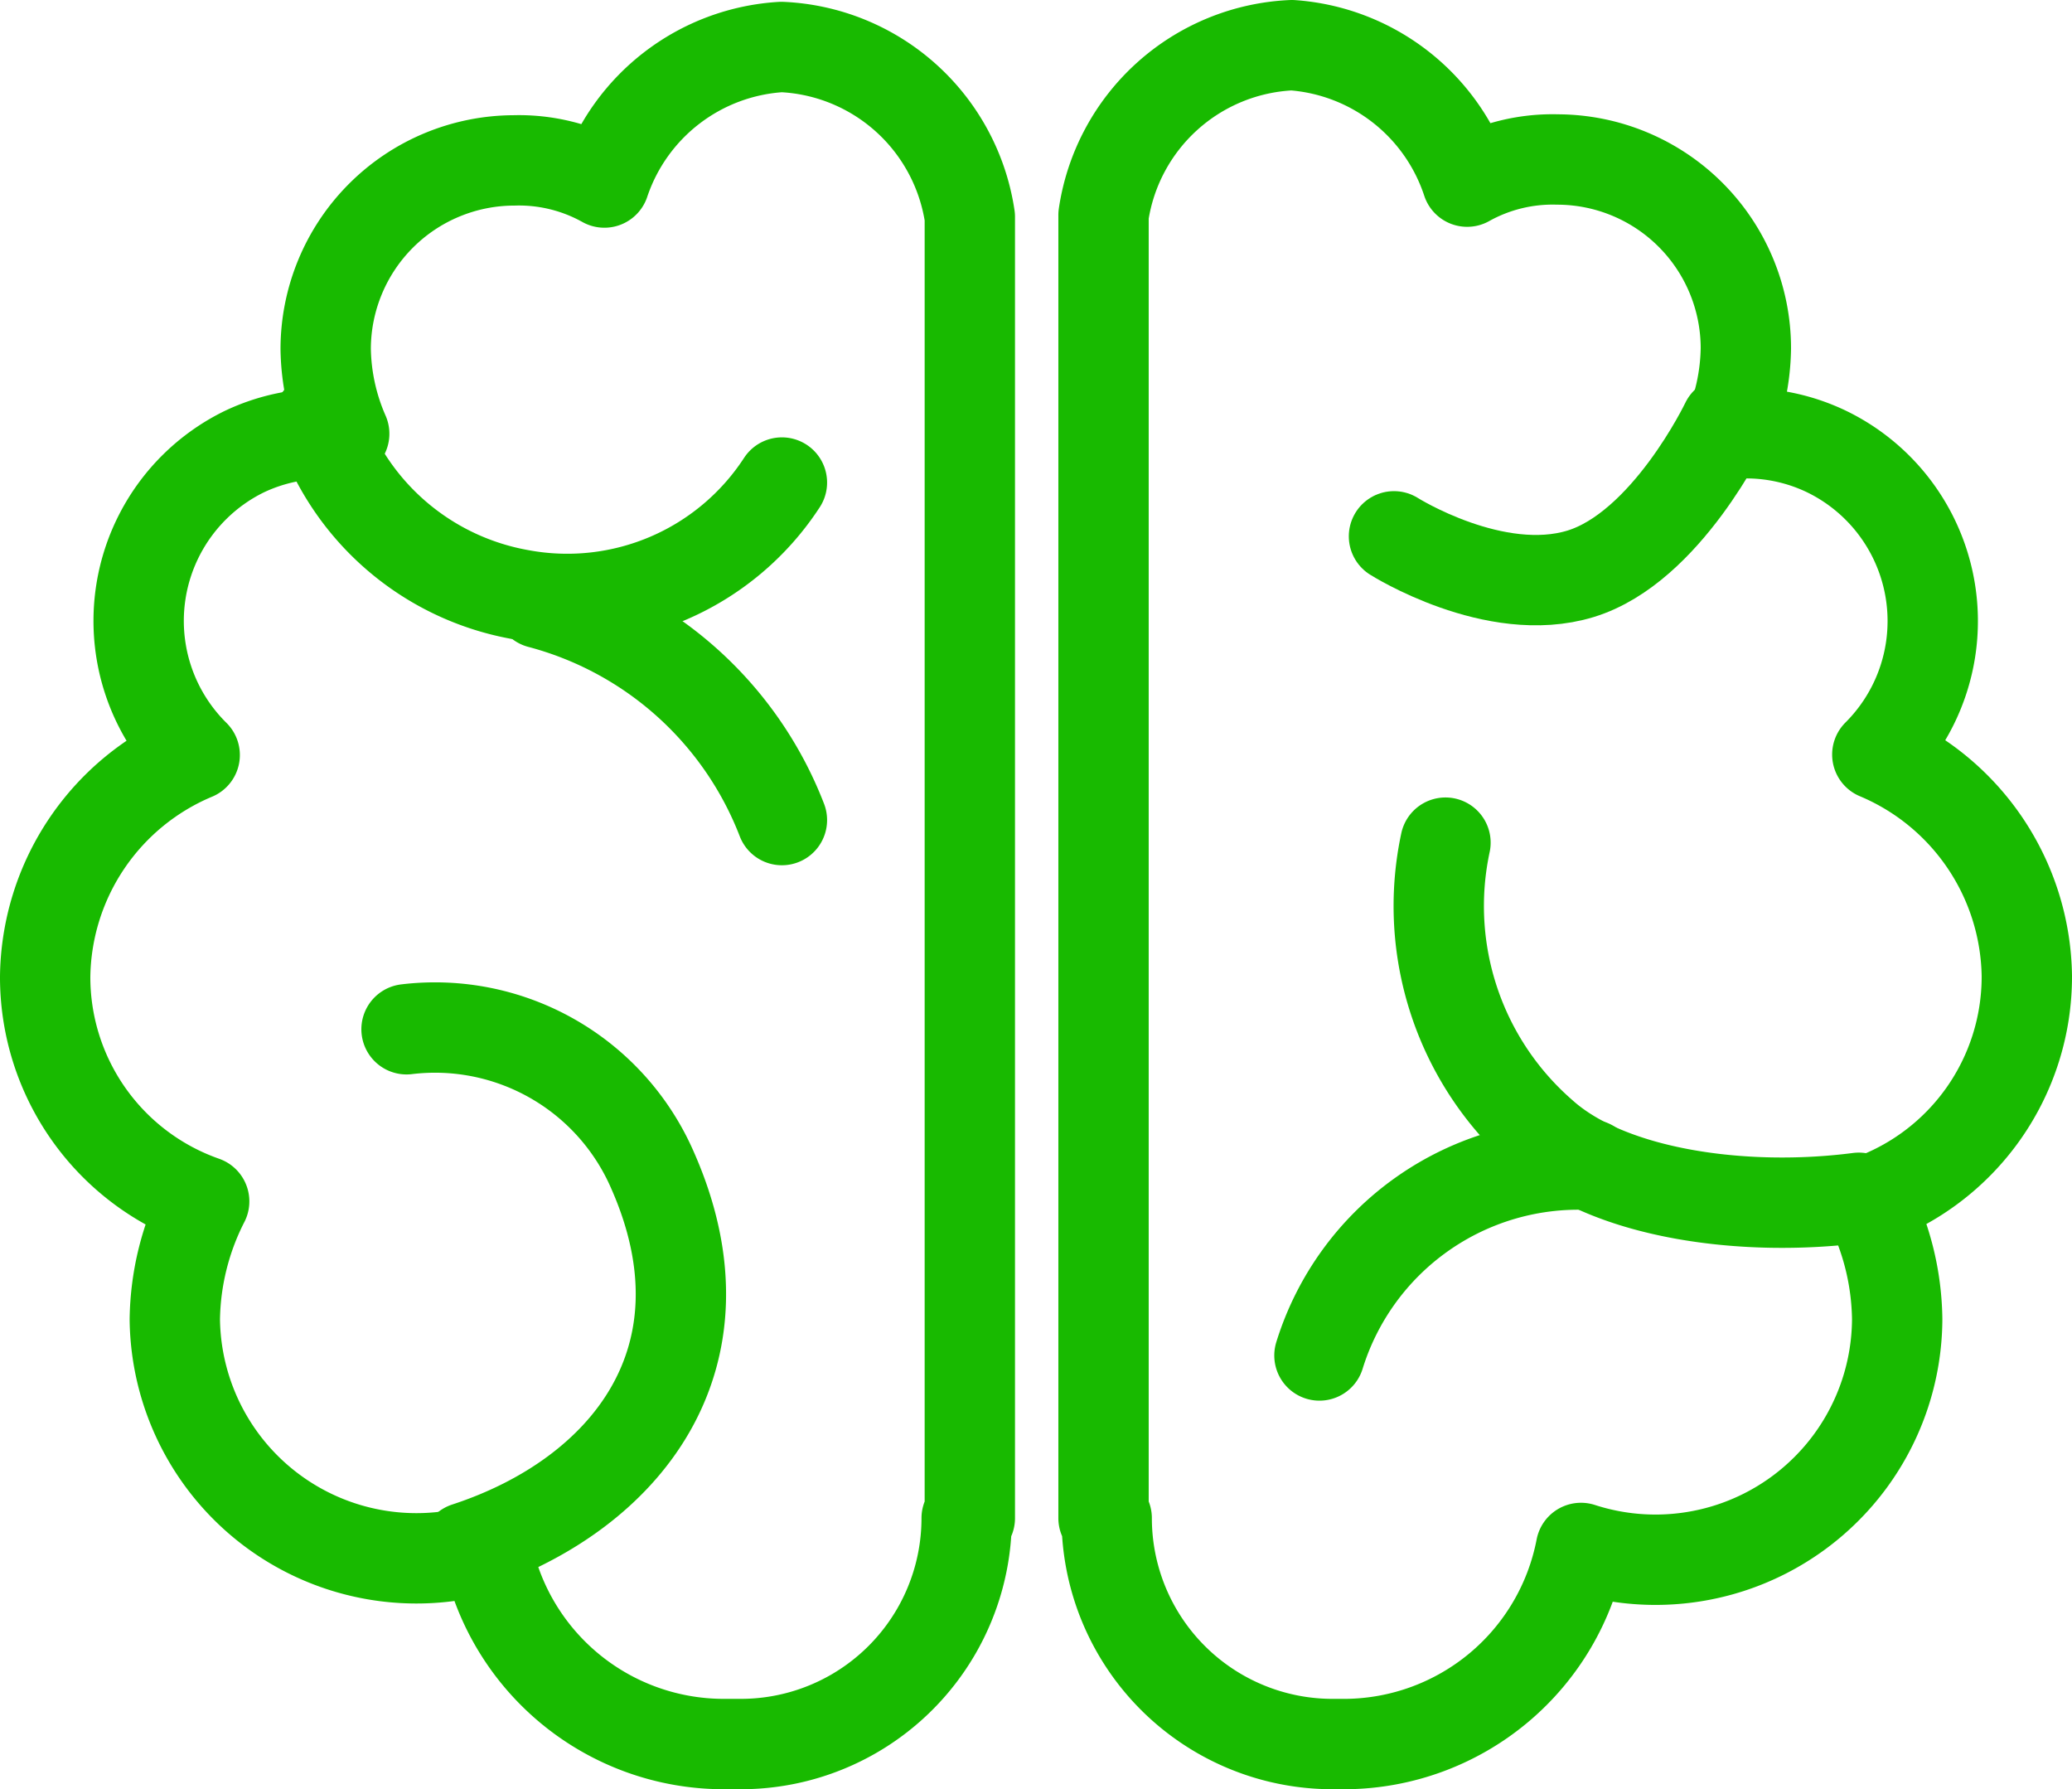 <svg xmlns="http://www.w3.org/2000/svg" viewBox="0 0 45.87 39.6"><defs><style>.cls-1{fill:none;stroke:#18ba00;stroke-linecap:round;stroke-linejoin:round;stroke-width:2px;}</style></defs><title>brain_1</title><g id="Layer_2" data-name="Layer 2"><g id="Layer_1-2" data-name="Layer 1"><g id="Layer_2-2" data-name="Layer 2"><g id="Warstwa_2" data-name="Warstwa 2"><path class="cls-1" d="M44.87,21.6a5.4,5.4,0,0,0-3.31-4.9A4.17,4.17,0,0,0,40.45,10a4.11,4.11,0,0,0-1.9-.41h-.31a4.84,4.84,0,0,0,.41-1.88,4.18,4.18,0,0,0-4.17-4.18,3.88,3.88,0,0,0-2,.49A4.41,4.41,0,0,0,28.6,1a4.41,4.41,0,0,0-4.17,3.76V33.6h.07a5,5,0,0,0,5,5h.31A5.35,5.35,0,0,0,35,34.26a5.35,5.35,0,0,0,7-5.06,5.9,5.9,0,0,0-.65-2.62A5.26,5.26,0,0,0,44.87,21.6Z"/><path class="cls-1" d="M1,21.61a5.39,5.39,0,0,1,3.31-4.9A4.17,4.17,0,0,1,5.4,10,4.11,4.11,0,0,1,7.3,9.6h.32a4.84,4.84,0,0,1-.41-1.88,4.18,4.18,0,0,1,4.17-4.17,3.88,3.88,0,0,1,2,.49,4.41,4.41,0,0,1,3.92-3,4.41,4.41,0,0,1,4.17,3.76V33.6h-.07a5,5,0,0,1-5,5H16a5.35,5.35,0,0,1-5.23-4.34A5.35,5.35,0,0,1,3.87,29.2a5.9,5.9,0,0,1,.65-2.61A5.26,5.26,0,0,1,1,21.61Z"/><path class="cls-1" d="M9,22.78a5.25,5.25,0,0,1,5.45,3.13c1.82,4.13-.58,7.18-4.13,8.34"/><path class="cls-1" d="M17.31,10.68a5.67,5.67,0,0,1-5.79,2.48A5.74,5.74,0,0,1,7.06,9.27"/><path class="cls-1" d="M17.31,18.15a7.91,7.91,0,0,0-5.36-4.8"/><path class="cls-1" d="M32,18.65a6.69,6.69,0,0,0,2.15,6.45c1.48,1.33,4.46,1.74,7,1.41"/><path class="cls-1" d="M30.86,11.87s2.23,1.41,4.13.83,3.22-3.35,3.22-3.35"/><path class="cls-1" d="M29.21,30a6,6,0,0,1,6-4.22"/></g></g></g></g></svg>